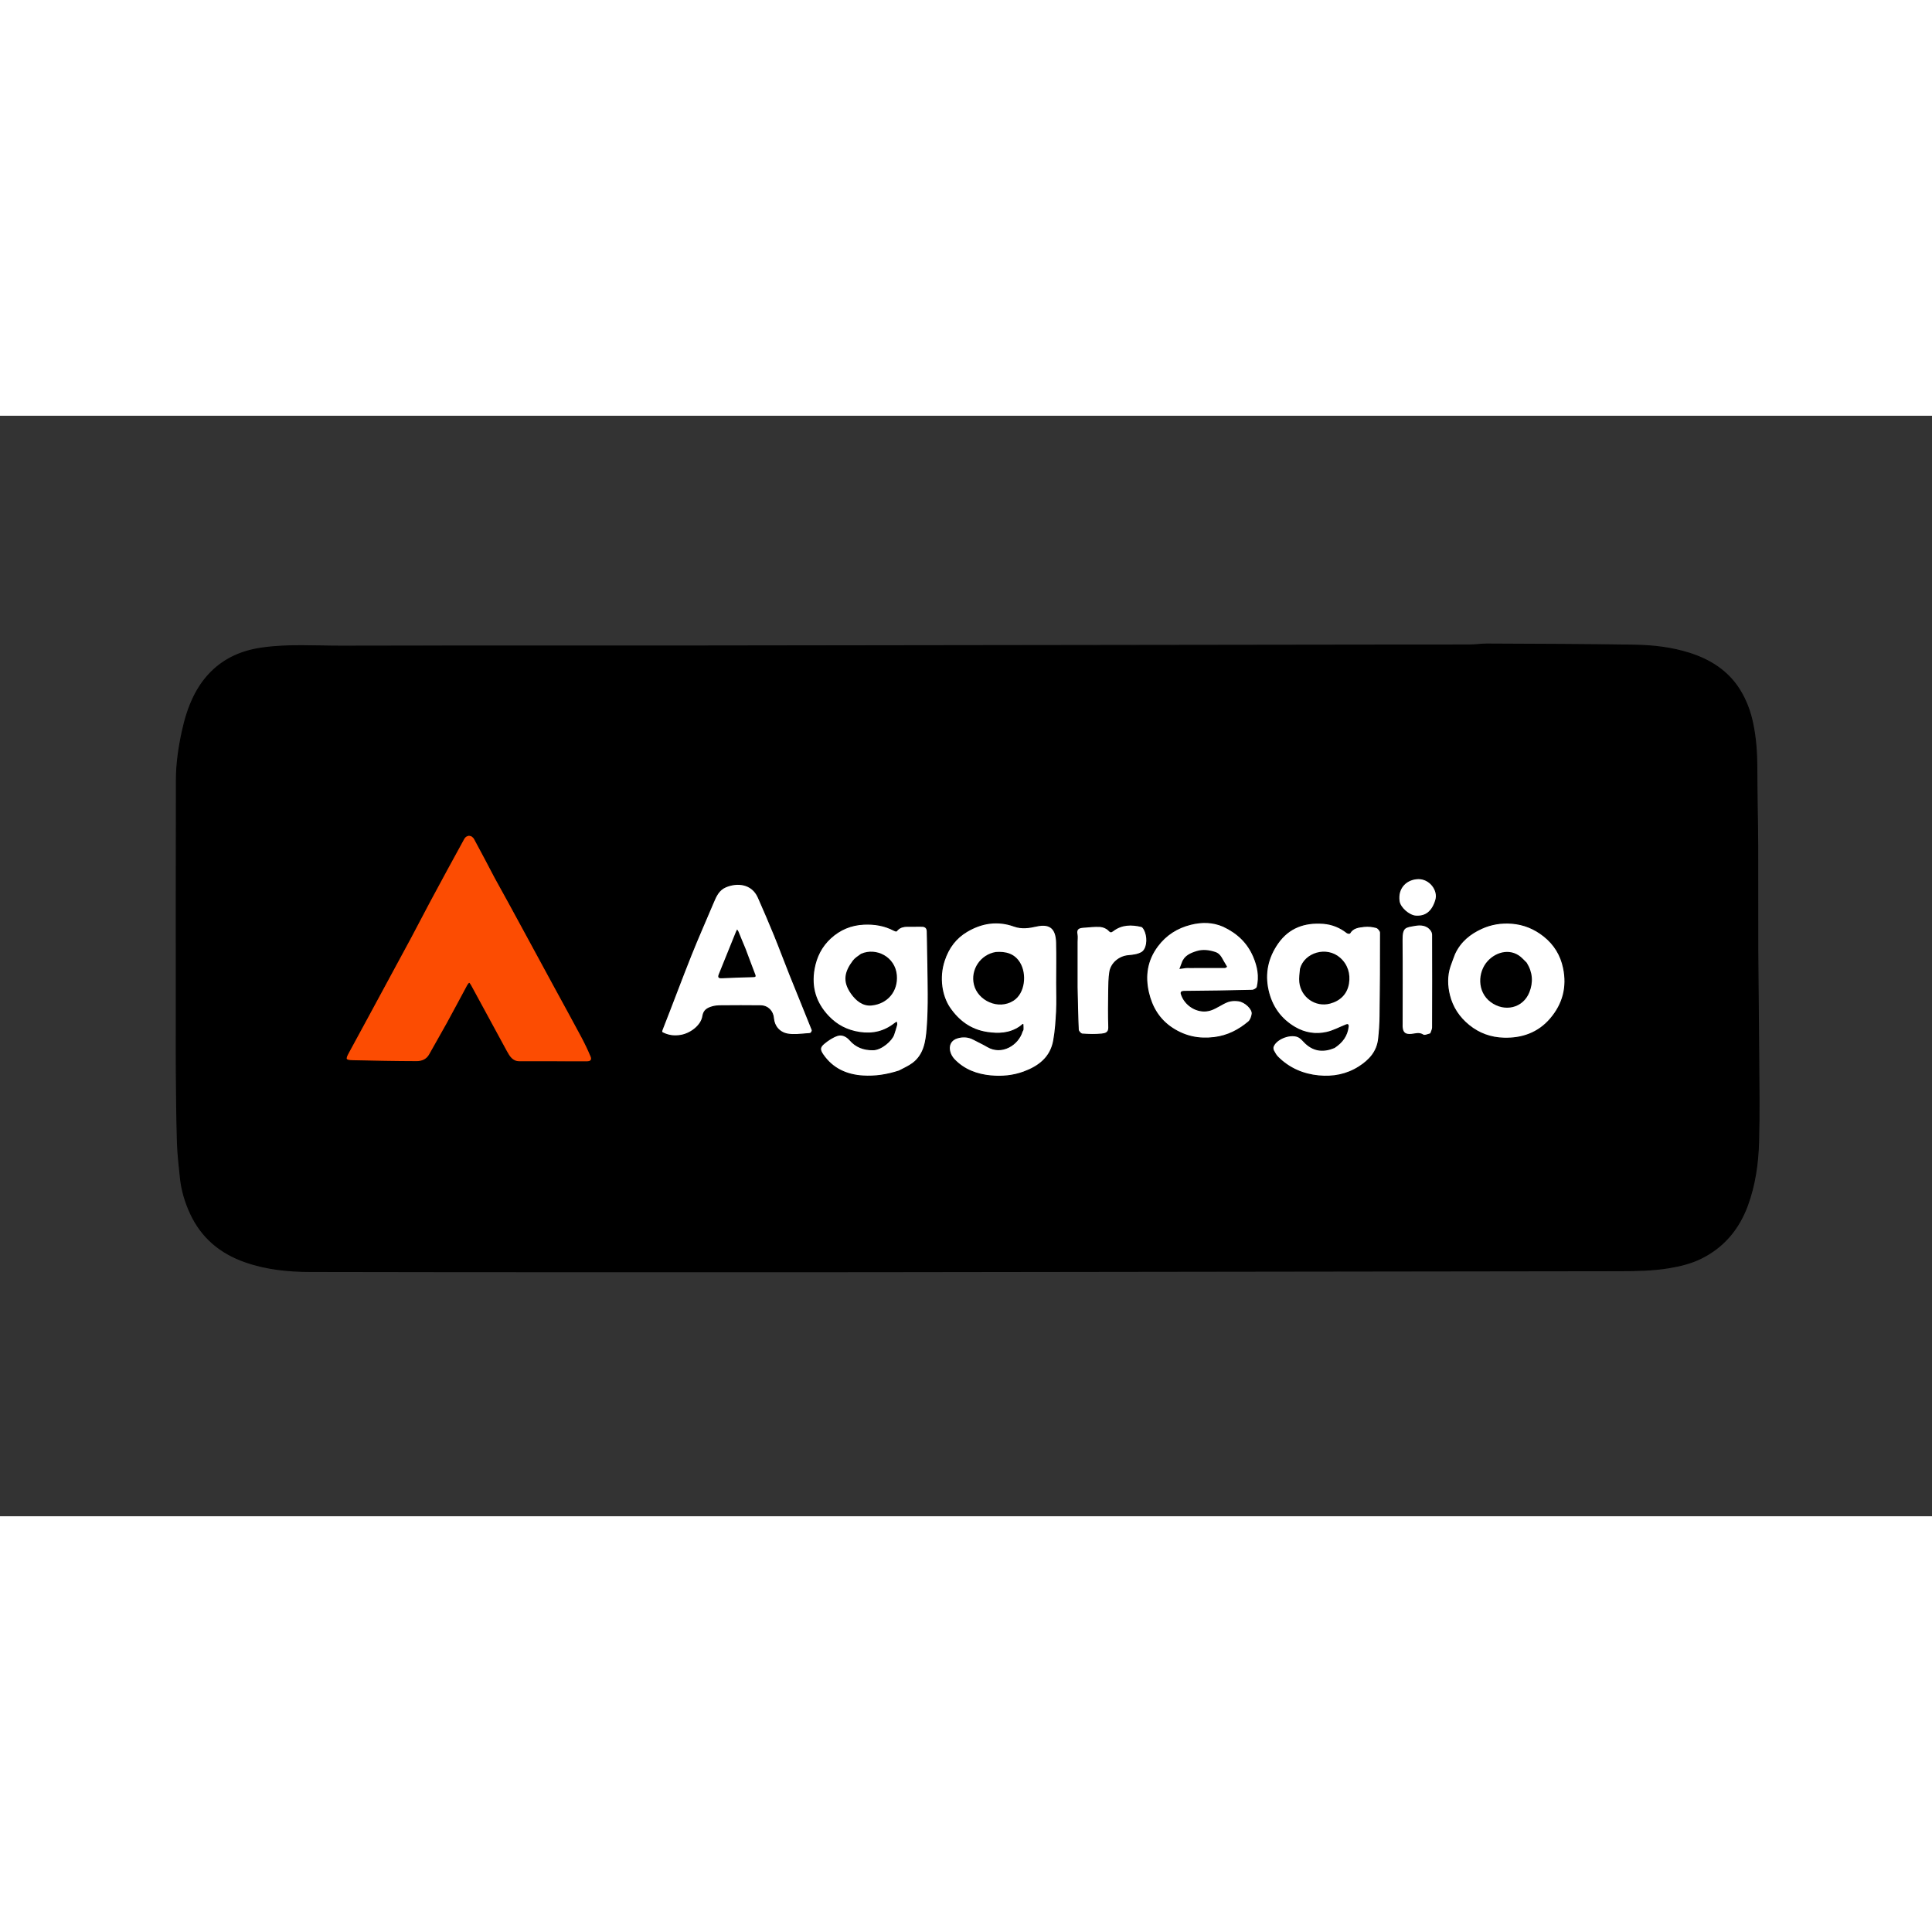 <?xml version="1.0" encoding="UTF-8" standalone="no"?>
<svg
   version="1.1"
   id="Contours"
   x="0px"
   y="0px"
   width="1896"
   height="1896"
   viewBox="0 0 1896 1080"
   enable-background="new 0 0 1896 1896"
   xml:space="preserve"
   stroke="#000000"
   fill="none"
   stroke-linecap="round"
   stroke-linejoin="round"
   sodipodi:docname="aggregio-logo.svg"
   xmlns:inkscape="http://www.inkscape.org/namespaces/inkscape"
   xmlns:sodipodi="http://sodipodi.sourceforge.net/DTD/sodipodi-0.dtd"
   xmlns="http://www.w3.org/2000/svg"
   xmlns:svg="http://www.w3.org/2000/svg"><rect x="0" y="0" width="1896" height="1080" fill="#333333" stroke="none"/><defs
     id="defs8" /><sodipodi:namedview
     id="namedview8"
     pagecolor="#ffffff"
     bordercolor="#000000"
     borderopacity="0.25"
     inkscape:showpageshadow="2"
     inkscape:pageopacity="0.0"
     inkscape:pagecheckerboard="0"
     inkscape:deskcolor="#d1d1d1"><inkscape:page
       x="0"
       y="0"
       width="1896"
       height="1080"
       id="page2"
       margin="0"
       bleed="0" /></sodipodi:namedview><path
     d="m 850,840 c -182.316,0 -364.133,0.169 -545.949,-0.225 -21.386,-0.046 -42.793,-2.216 -63.468,-9.47 -24.451,-8.579 -42.577,-23.745 -53.516,-47.182 -5.218,-11.18 -8.751,-22.993 -10.025,-35.327 -1.195,-11.564 -2.573,-23.149 -2.93,-34.753 -0.712,-23.181 -0.861,-46.382 -1.084,-69.576 C 172.878,627.802 173,612.136 173,596.471 c 0,-79.716 -0.131,-159.433 0.111,-239.149 0.048,-15.823 2.31,-31.484 5.675,-47.057 2.58,-11.938 5.995,-23.48 11.311,-34.346 8.197,-16.756 20.215,-30.251 37.013,-38.852 9.461,-4.844 19.595,-7.661 30.221,-9.164 25.846,-3.656 51.793,-1.726 77.678,-1.789 110.156,-0.268 220.313,-0.017 330.469,-0.133 259.004,-0.273 518.009,-0.641 777.013,-1.021 5.529,-0.008 11.058,-0.939 16.584,-0.91 48.358,0.249 96.72,0.305 145.07,1.111 18.28,0.305 36.647,2.411 54.127,8.017 19.871,6.372 37.148,17.183 48.627,35.325 6.501,10.276 10.695,21.548 13.183,33.539 2.941,14.169 3.977,28.412 4.001,42.856 0.042,25.86 0.75,51.718 0.877,77.579 0.167,34.053 -0.089,68.108 0.077,102.162 0.171,35.026 0.731,70.05 0.932,105.076 0.159,27.72 0.637,55.46 -0.165,83.158 -0.609,21.041 -3.577,41.973 -10.864,61.921 -8.44,23.103 -23.309,41.051 -45.486,51.997 -9.845,4.859 -20.63,7.545 -31.645,9.348 -16.037,2.625 -32.118,2.869 -48.275,2.888 C 1343.189,839.323 1096.844,839.667 850,840"
     id="path2"
     style="fill:#000000" /><path
     d="m 1409,475.5 c 3.112,-9.619 -5.698,-21.526 -17.217,-21.254 -11.293,0.267 -20.628,8.751 -18.792,22.112 0.902,6.566 9.828,14.27 16.437,14.708 9.389,0.622 16.097,-4.084 19.572,-15.566 z"
     id="path18"
     style="fill:#ffffff" /><path
     d="m 1404,606.5 c 0.667,-2.056 1.906,-4.109 1.914,-6.167 0.125,-30.312 0.106,-60.625 0.023,-90.938 0,-1.462 -0.614,-3.148 -1.476,-4.343 -4.113,-5.696 -10.492,-5.915 -16.233,-4.844 -8.719,1.627 -12.429,1.153 -12.306,14.309 0.257,27.479 0.078,54.962 0.078,82.443 0,0.999 -0.07,2.004 0.012,2.997 0.486,5.922 3.262,7.715 9.171,7.171 3.69,-0.34 7.472,-1.969 11.399,0.602 1.502,0.984 4.566,-0.417 7.419,-1.232"
     id="path17"
     style="fill:#ffffff" /><path
     d="m 1057,560.5 c 0.333,14.027 0.546,28.059 1.173,42.072 0.068,1.531 2.437,4.12 3.886,4.226 6.355,0.467 12.81,0.652 19.135,0.014 3.225,-0.325 7.122,-1.084 6.934,-6.578 -0.412,-12.041 -0.234,-24.108 -0.083,-36.161 0.076,-6.031 0.168,-12.124 1.062,-18.068 1.33,-8.842 9.474,-15.382 18.127,-16.115 4.471,-0.378 9.385,-0.956 13.133,-3.118 5.087,-2.934 6.463,-12.671 3.748,-20.042 -0.774,-2.102 -2.249,-5.11 -3.933,-5.52 -9.704,-2.358 -19.392,-2.278 -27.801,4.087 -2.256,1.708 -2.541,1.44 -4.445,-0.491 -2,-2.029 -5.433,-3.47 -8.321,-3.622 -5.662,-0.296 -11.385,0.403 -17.072,0.841 -4.111,0.317 -6.646,1.926 -5.632,6.828 0.507,2.452 0.088,5.095 0.088,7.652 0,14.331 0,28.663 0,43.994"
     id="path16"
     style="fill:#ffffff" /><path
     d="m 1427.5,528 c -1.5,4.04 -3.103,8.046 -4.479,12.128 -3.185,9.443 -2.921,19.211 -0.595,28.569 2.932,11.791 9.342,21.619 19.062,29.531 10.134,8.249 21.646,12.234 34.22,12.619 17.958,0.549 33.939,-5.021 45.937,-19.076 12.321,-14.434 16.7,-31.122 12.798,-49.823 -2.666,-12.78 -9.079,-23.244 -19.342,-31.361 -9.333,-7.381 -19.859,-11.701 -31.747,-12.58 -10.202,-0.754 -20.108,0.858 -29.353,5.078 C 1442.686,508.249 1433.254,515.729 1427.5,528"
     id="path15"
     style="fill:#ffffff" /><path
     d="m 1200.5,501 c -10.426,-4.558 -21.226,-4.622 -31.988,-1.924 -13.246,3.321 -24.232,10.198 -32.584,21.375 -10.389,13.903 -12.679,29.217 -8.861,45.639 3.387,14.566 10.712,26.698 23.558,35.056 12.561,8.173 25.987,10.941 41.023,9.08 13.106,-1.623 23.895,-7.212 33.631,-15.366 2.009,-1.683 3.187,-5.061 3.575,-7.823 0.667,-4.748 -6.728,-11.961 -13.372,-12.901 -3.499,-0.495 -7.503,-0.379 -10.739,0.865 -5.733,2.204 -10.807,6.228 -16.602,8.146 -11.079,3.668 -23.69,-2.948 -28.215,-13.951 -1.403,-3.412 -1.116,-4.253 2.786,-4.282 22.024,-0.159 44.047,-0.51 66.065,-1.052 1.766,-0.043 4.687,-1.731 5.033,-3.151 2.53,-10.378 0.659,-20.288 -3.547,-30.068 C 1224.395,517.009 1214.511,507.558 1200.5,501"
     id="path14"
     style="fill:#ffffff" /><path
     d="m 792,606.5 c 1.265,-0.167 2.791,0.039 3.716,-0.611 0.83,-0.583 1.676,-2.377 1.358,-3.177 -7.169,-18.017 -14.564,-35.943 -21.773,-53.944 -5.208,-13.003 -10.052,-26.152 -15.345,-39.119 -5.059,-12.395 -10.381,-24.687 -15.783,-36.937 -6.12,-13.877 -20.707,-15.169 -32.036,-10.343 -6.798,2.896 -9.527,9.004 -12.16,15.276 -7.266,17.313 -14.952,34.455 -21.902,51.893 -9.631,24.166 -18.652,48.575 -28.21,72.771 -0.987,2.497 -0.555,2.825 1.436,3.742 5.444,2.507 10.923,3.052 16.872,2.036 9.648,-1.649 20.142,-9.579 21.566,-18.762 0.946,-6.102 4.61,-7.841 9.137,-9.234 2.706,-0.833 5.69,-1.023 8.553,-1.046 12.992,-0.104 25.987,-0.162 38.977,8.5e-4 7.149,0.09 12.095,5.319 12.642,12.238 0.622,7.884 5.913,14.066 13.832,15.5 C 778.901,607.874 785.28,607 792,606.5"
     id="path13"
     style="fill:#ffffff" /><path
     d="m 882.5,643 c 4.475,-2.475 9.321,-4.461 13.354,-7.519 11.228,-8.511 13.005,-21.355 14.025,-34.082 0.907,-11.315 1.101,-22.713 1.052,-34.072 -0.088,-20.194 -0.598,-40.387 -0.931,-60.58 -0.003,-0.167 10e-4,-0.333 -6.1e-4,-0.5 -0.037,-3.44 -1.775,-5.206 -5.216,-5.242 -2.499,-0.026 -5.003,-0.089 -7.498,0.011 -6.164,0.249 -12.837,-1.392 -17.551,4.608 -0.201,0.256 -1.63,-0.258 -2.366,-0.645 -9.264,-4.871 -19.126,-6.498 -29.525,-6.028 -12.659,0.573 -23.636,5.185 -32.827,13.652 -8.83,8.135 -13.987,18.333 -16.107,30.307 -3.182,17.968 1.61,33.34 13.982,46.408 8.267,8.732 18.26,13.98 30.449,15.867 13.07,2.023 24.398,-0.668 34.674,-8.692 0.562,-0.439 1.175,-0.811 1.764,-1.215 0.074,0.803 0.382,1.67 0.181,2.397 -0.908,3.278 -1.866,6.548 -2.98,9.76 -1.966,5.666 -12.068,14.704 -20.241,14.752 -9.199,0.054 -16.623,-2.696 -22.618,-9.561 -3.341,-3.826 -7.886,-5.971 -12.504,-4.404 -4.609,1.564 -8.95,4.515 -12.775,7.635 -4.595,3.748 -4.579,6.393 -1.222,11.247 9.481,13.707 23.073,19.833 39.25,20.859 C 858.835,648.723 870.534,646.909 882.5,643"
     id="path12"
     style="fill:#ffffff" /><path
     d="m 1309.5,620 c -10.07,4.224 -19.495,3.774 -27.889,-3.903 -2.172,-1.986 -4.005,-4.463 -6.438,-6.022 -7.333,-4.702 -22.963,0.905 -25.808,9.164 -0.4,1.16 -0.109,2.865 0.481,3.994 1.158,2.214 2.463,4.491 4.213,6.233 11.137,11.084 24.894,16.966 40.295,18.404 13.872,1.296 27.192,-1.158 39.272,-8.832 10.263,-6.52 17.885,-14.844 19.305,-27.39 0.847,-7.483 1.338,-15.039 1.432,-22.569 0.34,-27.244 0.523,-54.492 0.455,-81.737 0,-1.784 -2.328,-4.638 -4.087,-5.12 -3.832,-1.049 -8.068,-1.522 -12.004,-1.065 -5.272,0.612 -10.991,1.099 -14.188,6.645 -0.156,0.271 -2.02,-0.006 -2.69,-0.534 -6.827,-5.373 -14.72,-8.496 -23.181,-9.141 -18.183,-1.386 -33.88,3.978 -44.723,19.51 -9.77,13.995 -13.277,29.502 -9.453,46.326 3.593,15.806 12.268,28.082 26.318,36.302 9.741,5.699 20.434,7.371 31.299,4.904 6.378,-1.448 12.339,-4.722 18.493,-7.163 1.423,-0.564 2.723,-1.142 2.429,1.477 -0.997,8.884 -5.671,15.31 -13.531,20.519"
     id="path11"
     style="fill:#ffffff" /><path
     d="m 1037,556.5 c 0,-13.159 0.275,-26.325 -0.08,-39.474 -0.335,-12.399 -5.134,-19.568 -19.898,-16.219 -6.999,1.588 -14.367,2.734 -21.731,0.074 -16.243,-5.867 -31.854,-3.422 -46.411,5.206 -10.938,6.483 -18.053,16.023 -22.168,28.381 -2.877,8.64 -3.528,17.31 -2.388,25.795 0.961,7.154 3.523,14.77 7.559,20.694 8.729,12.812 20.575,21.784 36.688,24.238 11.425,1.74 22.182,1.258 32.062,-5.349 1.123,-0.751 2.128,-1.677 3.188,-2.522 0.059,1.641 0.224,3.288 0.128,4.92 -0.042,0.712 -0.717,1.362 -0.936,2.091 -3.914,12.989 -19.969,23.062 -34.003,14.706 -4.372,-2.603 -9.058,-4.671 -13.541,-7.094 -5.309,-2.869 -11.156,-3.008 -16.415,-1.261 -9.949,3.306 -9.021,14.482 -2.455,21.294 9.704,10.069 22.245,14.634 35.811,15.886 10.919,1.008 21.823,0.017 32.317,-3.839 14.864,-5.462 26.351,-14.339 29.329,-30.75 1.717,-9.464 2.348,-19.17 2.845,-28.799 0.462,-8.97 0.099,-17.983 0.099,-27.977"
     id="path10"
     style="fill:#ffffff" /><path
     d="m 486,453.5 c -6.718,-12.718 -13.303,-25.508 -20.22,-38.116 -2.65,-4.829 -8.123,-4.857 -10.727,-0.125 -11.123,20.206 -22.106,40.49 -33.032,60.804 -6.445,11.982 -12.597,24.12 -19.039,36.104 -13.412,24.948 -26.925,49.842 -40.404,74.755 -6.851,12.662 -13.666,25.343 -20.597,37.96 -3.729,6.788 -3.281,7.912 4.548,8.081 20.69,0.446 41.384,0.875 62.078,0.919 5.184,0.011 10.123,-1.706 13.012,-6.945 5.692,-10.323 11.681,-20.482 17.357,-30.814 6.78,-12.341 13.354,-24.795 20.042,-37.188 0.374,-0.693 0.963,-1.27 1.451,-1.9 0.511,0.765 1.083,1.498 1.524,2.302 2.455,4.479 4.877,8.978 7.314,13.467 9.231,17.007 18.443,34.025 27.709,51.013 2.799,5.131 5.875,10.144 12.701,10.162 22.164,0.059 44.328,0.003 66.492,0.04 3.886,0.006 5.157,-2.246 3.87,-5.304 -2.747,-6.53 -5.802,-12.956 -9.138,-19.207 -8.527,-15.981 -17.287,-31.839 -25.936,-47.756 -10.791,-19.859 -21.562,-39.729 -32.345,-59.593 C 503.941,486.104 495.219,470.053 486,453.5"
     id="path9"
     style="fill:#fc4c02;fill-opacity:1" /><path
     class="selected"
     fill="#000000"
     opacity="1"
     stroke="none"
     d="m 977.25,526.25 c 9.878,-0.736 18.368,1.563 23.737,10.297 6.93,11.272 5.005,30.261 -6.341,37.492 -14.952,9.53 -35.029,-0.094 -38.839,-15.669 C 952.196,543.604 962.133,528.758 977.25,526.25 Z"
     id="path3" /><path
     class="selected"
     fill="#000000"
     opacity="1"
     stroke="none"
     d="m 1275.75,542.75 c 4.189,-15.913 26.128,-22.704 39.521,-10.781 7.348,6.541 10.172,15.648 8.576,25.276 -1.709,10.314 -8.58,16.997 -18.534,19.656 -14.39,3.844 -28.582,-6.111 -30.216,-20.955 -0.468,-4.249 0.236,-8.627 0.653,-13.196 z"
     id="path4" /><path
     class="selected"
     fill="#000000"
     opacity="1"
     stroke="none"
     d="m 845,528 c 15.002,-6.557 33.599,3.067 35.126,20.975 1.352,15.864 -9.056,28.221 -24.8,29.785 -8.668,0.861 -15.409,-4.726 -20.265,-11.642 -8.447,-12.032 -6.343,-21.483 1.88,-32.413 1.984,-2.638 5.011,-4.491 8.059,-6.705 z"
     id="path5" /><path
     class="selected"
     fill="#000000"
     opacity="1"
     stroke="none"
     d="m 731.75,523.25 c 2.958,7.625 5.529,15.055 8.42,22.357 2.164,5.466 2.345,5.277 -3.307,5.419 -9.527,0.239 -19.056,0.548 -28.573,1.025 -3.32,0.166 -4.072,-1.061 -2.927,-3.904 5.637,-13.992 11.296,-27.976 16.96,-41.958 0.289,-0.713 0.698,-1.377 1.052,-2.063 0.471,0.721 1.072,1.388 1.393,2.17 2.277,5.555 4.496,11.133 6.983,16.954 z"
     id="path6" /><path
     class="selected"
     fill="#000000"
     opacity="1"
     stroke="none"
     d="m 1204.25,540.75 c -0.611,0.583 -1.47,1.202 -2.332,1.207 -11.489,0.065 -22.978,0.043 -34.468,0.043 -1.166,0 -2.342,-0.1 -3.494,0.021 -2.188,0.23 -4.364,0.586 -6.545,0.89 0.785,-2.059 1.627,-4.099 2.345,-6.181 2.397,-6.953 8.513,-9.497 14.588,-11.382 6.062,-1.88 12.384,-1.091 18.485,0.947 4.449,1.486 6.13,5.348 8.172,8.952 0.994,1.754 1.999,3.502 3.249,5.502 z"
     id="path7" /><path
     class="selected"
     fill="#000000"
     opacity="1"
     stroke="none"
     d="m 1498.25,536.75 c 5.883,9.408 6.53,19.172 2.669,28.946 -6.23,15.771 -24.408,19.821 -38.025,9.699 -13.553,-10.075 -12.794,-29.592 -2.853,-40.345 8.832,-9.553 23.838,-13.064 34.436,-2.079 1.154,1.196 2.348,2.354 3.774,3.779 z"
     id="path8" /></svg>
